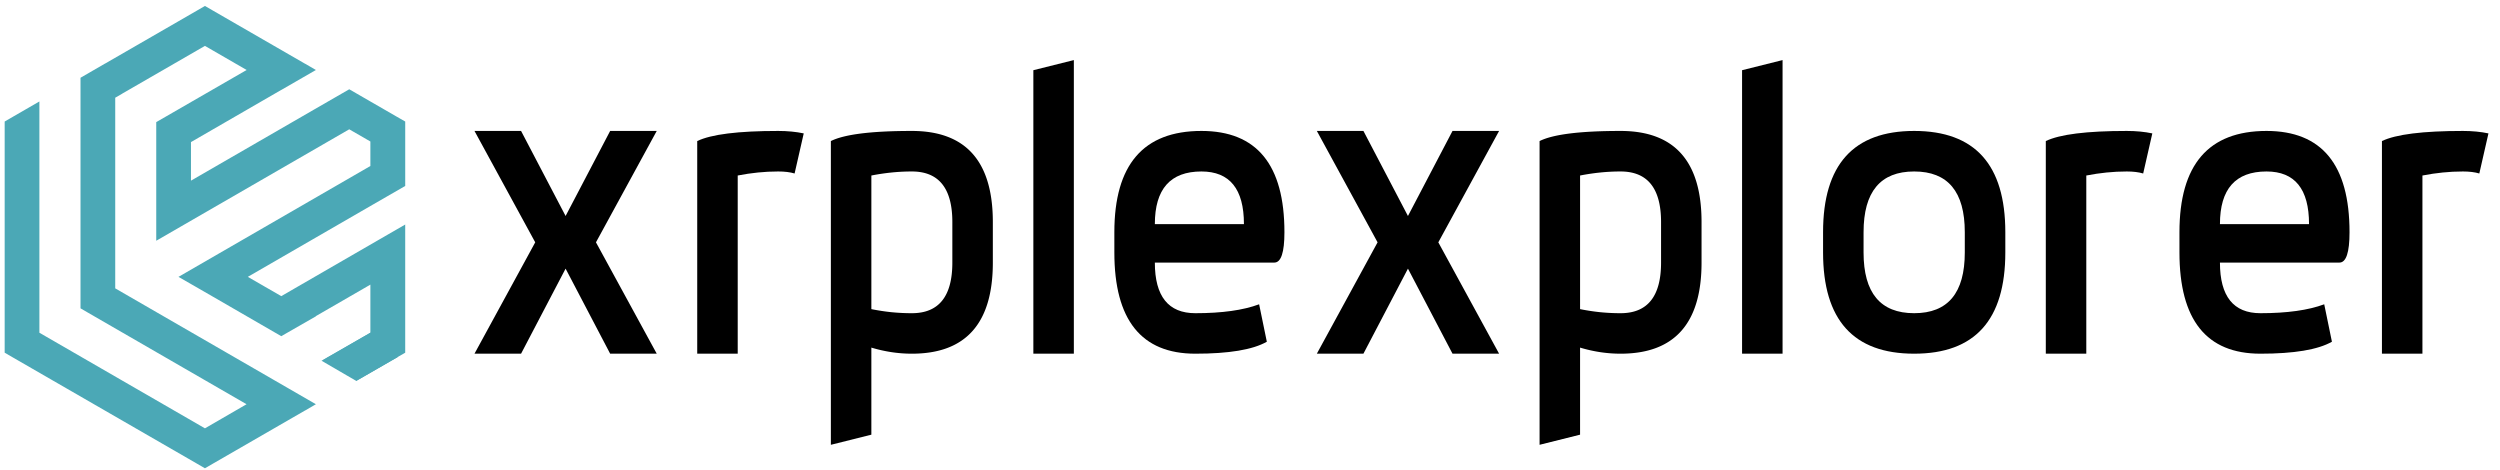 <svg xmlns="http://www.w3.org/2000/svg" viewBox="0 0 1065 200.25">
  <defs>
    <clipPath id="A">
      <path d="M1.988 2.516h170.789v196.891H1.988zm0 0" clip-rule="nonzero" />
    </clipPath>
    <clipPath id="B">
      <path d="M131 139h39v24h-39zm0 0" clip-rule="nonzero" />
    </clipPath>
    <clipPath id="C">
      <path d="M139.203 169.434l-7.512-13.109 30.191-17.301 7.512 13.113zm0 0" clip-rule="nonzero" />
    </clipPath>
    <clipPath id="D">
      <path d="M108.996 186.742L24.09 38.551l170.84-97.883 84.902 148.191zm0 0" clip-rule="nonzero" />
    </clipPath>
    <path id="E"
      d="M353.949 60.094c5.75-2.875 17.25-4.312 34.5-4.312 23 0 34.5 12.945 34.5 38.828v17.25c0 25.875-11.5 38.813-34.5 38.813-5.75 0-11.5-.863-17.25-2.594v37.094l-17.25 4.313zm51.75 34.516c0-14.375-5.75-21.562-17.25-21.562-2.93 0-5.805.148-8.625.438-2.812.281-5.687.711-8.625 1.281v56.922c2.938.586 5.813 1.023 8.625 1.313a86.88 86.88 0 0 0 8.625.422c11.5 0 17.25-7.187 17.25-21.562zm0 0" />
    <path id="F" d="M440.209 29.906l17.25-4.312v125.078h-17.25zm0 0" />
    <path id="G"
      d="M474.714 98.922c0-28.758 12.363-43.141 37.094-43.141 23.57 0 35.359 14.383 35.359 43.141 0 8.625-1.437 12.938-4.312 12.938h-50.891c0 14.375 5.75 21.563 17.25 21.563 11.332 0 20.391-1.266 27.172-3.797l3.281 15.953c-5.98 3.398-16.133 5.094-30.453 5.094-23 0-34.5-14.375-34.5-43.125zm55.203-3.453c0-14.945-6.039-22.422-18.109-22.422-13.23 0-19.844 7.477-19.844 22.422zm0 0" />
    <path id="H"
      d="M871.513 60.094c5.926-2.875 17.426-4.312 34.5-4.312 3.969 0 7.594.352 10.875 1.047l-3.891 17.078c-1.898-.57-4.227-.859-6.984-.859-2.93 0-5.805.148-8.625.438-2.812.281-5.687.711-8.625 1.281v75.906h-17.25zm0 0" />
  </defs>
  <path
    d="M202.13 55.781h19.844l18.969 36.234 18.984-36.234h19.844l-25.891 47.453 25.891 47.438h-19.844l-18.984-36.234-18.969 36.234H202.13l25.875-47.437zm94.886 4.313c5.926-2.875 17.426-4.312 34.5-4.312 3.969 0 7.594.352 10.875 1.047L338.5 73.906c-1.898-.57-4.227-.859-6.984-.859-2.93 0-5.805.148-8.625.438-2.812.281-5.687.711-8.625 1.281v75.906h-17.25zm0 0" />
  <use href="#E" />
  <use href="#F" />
  <use href="#G" />
  <path
    d="M560.974 55.781h19.844l18.969 36.234 18.984-36.234h19.844l-25.891 47.453 25.891 47.438h-19.844l-18.984-36.234-18.969 36.234h-19.844l25.875-47.437zm0 0" />
  <use href="#E" x="301.912" />
  <use href="#F" x="301.913" />
  <path
    d="M776.626 98.922c0-28.758 12.938-43.141 38.813-43.141 25.883 0 38.828 14.383 38.828 43.141v8.625c0 28.75-12.945 43.125-38.828 43.125-25.875 0-38.812-14.375-38.812-43.125zm17.25 8.625c0 17.25 7.188 25.875 21.563 25.875s21.563-8.625 21.563-25.875v-8.625c0-17.25-7.187-25.875-21.562-25.875s-21.562 8.625-21.562 25.875zm0 0" />
  <use href="#H" />
  <use href="#G" x="453.731" />
  <use href="#H" x="143.193" />
  <g clip-path="url(#A)">
    <path fill="#4ba8b6"
      d="M90.992 4.672l38.93 22.461h.039l4.609 2.68-14.75 8.508h-.039l-38.43 22.207v16.43l52.676-30.426 14.75-8.504 20.113 11.605 3.73 2.137v27.449l-14.836 8.547-52.211 30.172 14.246 8.215 41.695-24.098 11.105-6.41v54.602l-3.73 2.137-17.18 9.93v-.711l-8.215-4.734-5.949-3.437 20.238-11.691v-20.492l-23.215 13.41.086.043-14.836 8.508-14.793-8.551-14.203-8.211-7.418-4.277-7.375-4.23 81.754-47.227V60.277l-9.008-5.195-82.215 47.477V52.023l38.508-22.211-17.766-10.266L52.02 39.91h.043l-2.977 1.719v81.211l73.879 42.66 11.605 6.703-4.609 2.684h-.039l-38.93 22.461-3.687 2.137-3.687-2.137-77.941-44.965-3.687-2.137V51.77l3.688-2.137 11.102-6.41v98.516l70.527 40.73 17.723-10.266-67.633-39.055-3.098-1.801V33.125l10.348-5.992h.043l38.93-22.461 3.688-2.137zm0 0"
      fill-rule="evenodd" />
  </g>
  <g clip-path="url(#B)">
    <g clip-path="url(#C)">
      <g clip-path="url(#D)">
        <path fill="#4ba8b6"
          d="M66.621 108.441l.133-44.941-.02-.039.035-5.332 14.715 8.57.02.035 38.375 22.301 14.25-8.164-52.582-30.582-14.715-8.566.074-23.223v-4.301L90.723.555l14.789 8.621 52.137 30.305.043-16.445-41.633-24.199-11.086-6.445 47.379-27.145 3.707 2.172 17.156 9.969-.617.355-.023 9.48-.023 6.871-20.207-11.75-17.781 10.188 23.176 13.477-.004-.094 14.754 8.645-.062 17.082-.062 16.41-.023 8.559-.004 8.504-81.621-47.457-9.055 5.188-.027 10.398 82.066 47.734-43.848 25.125-38.418-22.375-.074 20.52 35.211 20.492-.02-.039 2.969 1.73 70.465-40.375.285-85.309.047-13.402 4.621 2.664.02.039 38.84 22.609 3.688 2.137-.02 4.262-.266 89.984-.02 4.262-85.445 48.953-3.687-2.137-11.082-6.449 85.477-48.973.281-81.441-17.719-10.277-.262 78.098-.023 3.586-85.227 48.832-10.344-6.004-.02-.035-38.844-22.609-3.687-2.141zm0 0"
          fill-rule="evenodd" />
      </g>
    </g>
  </g>
</svg>